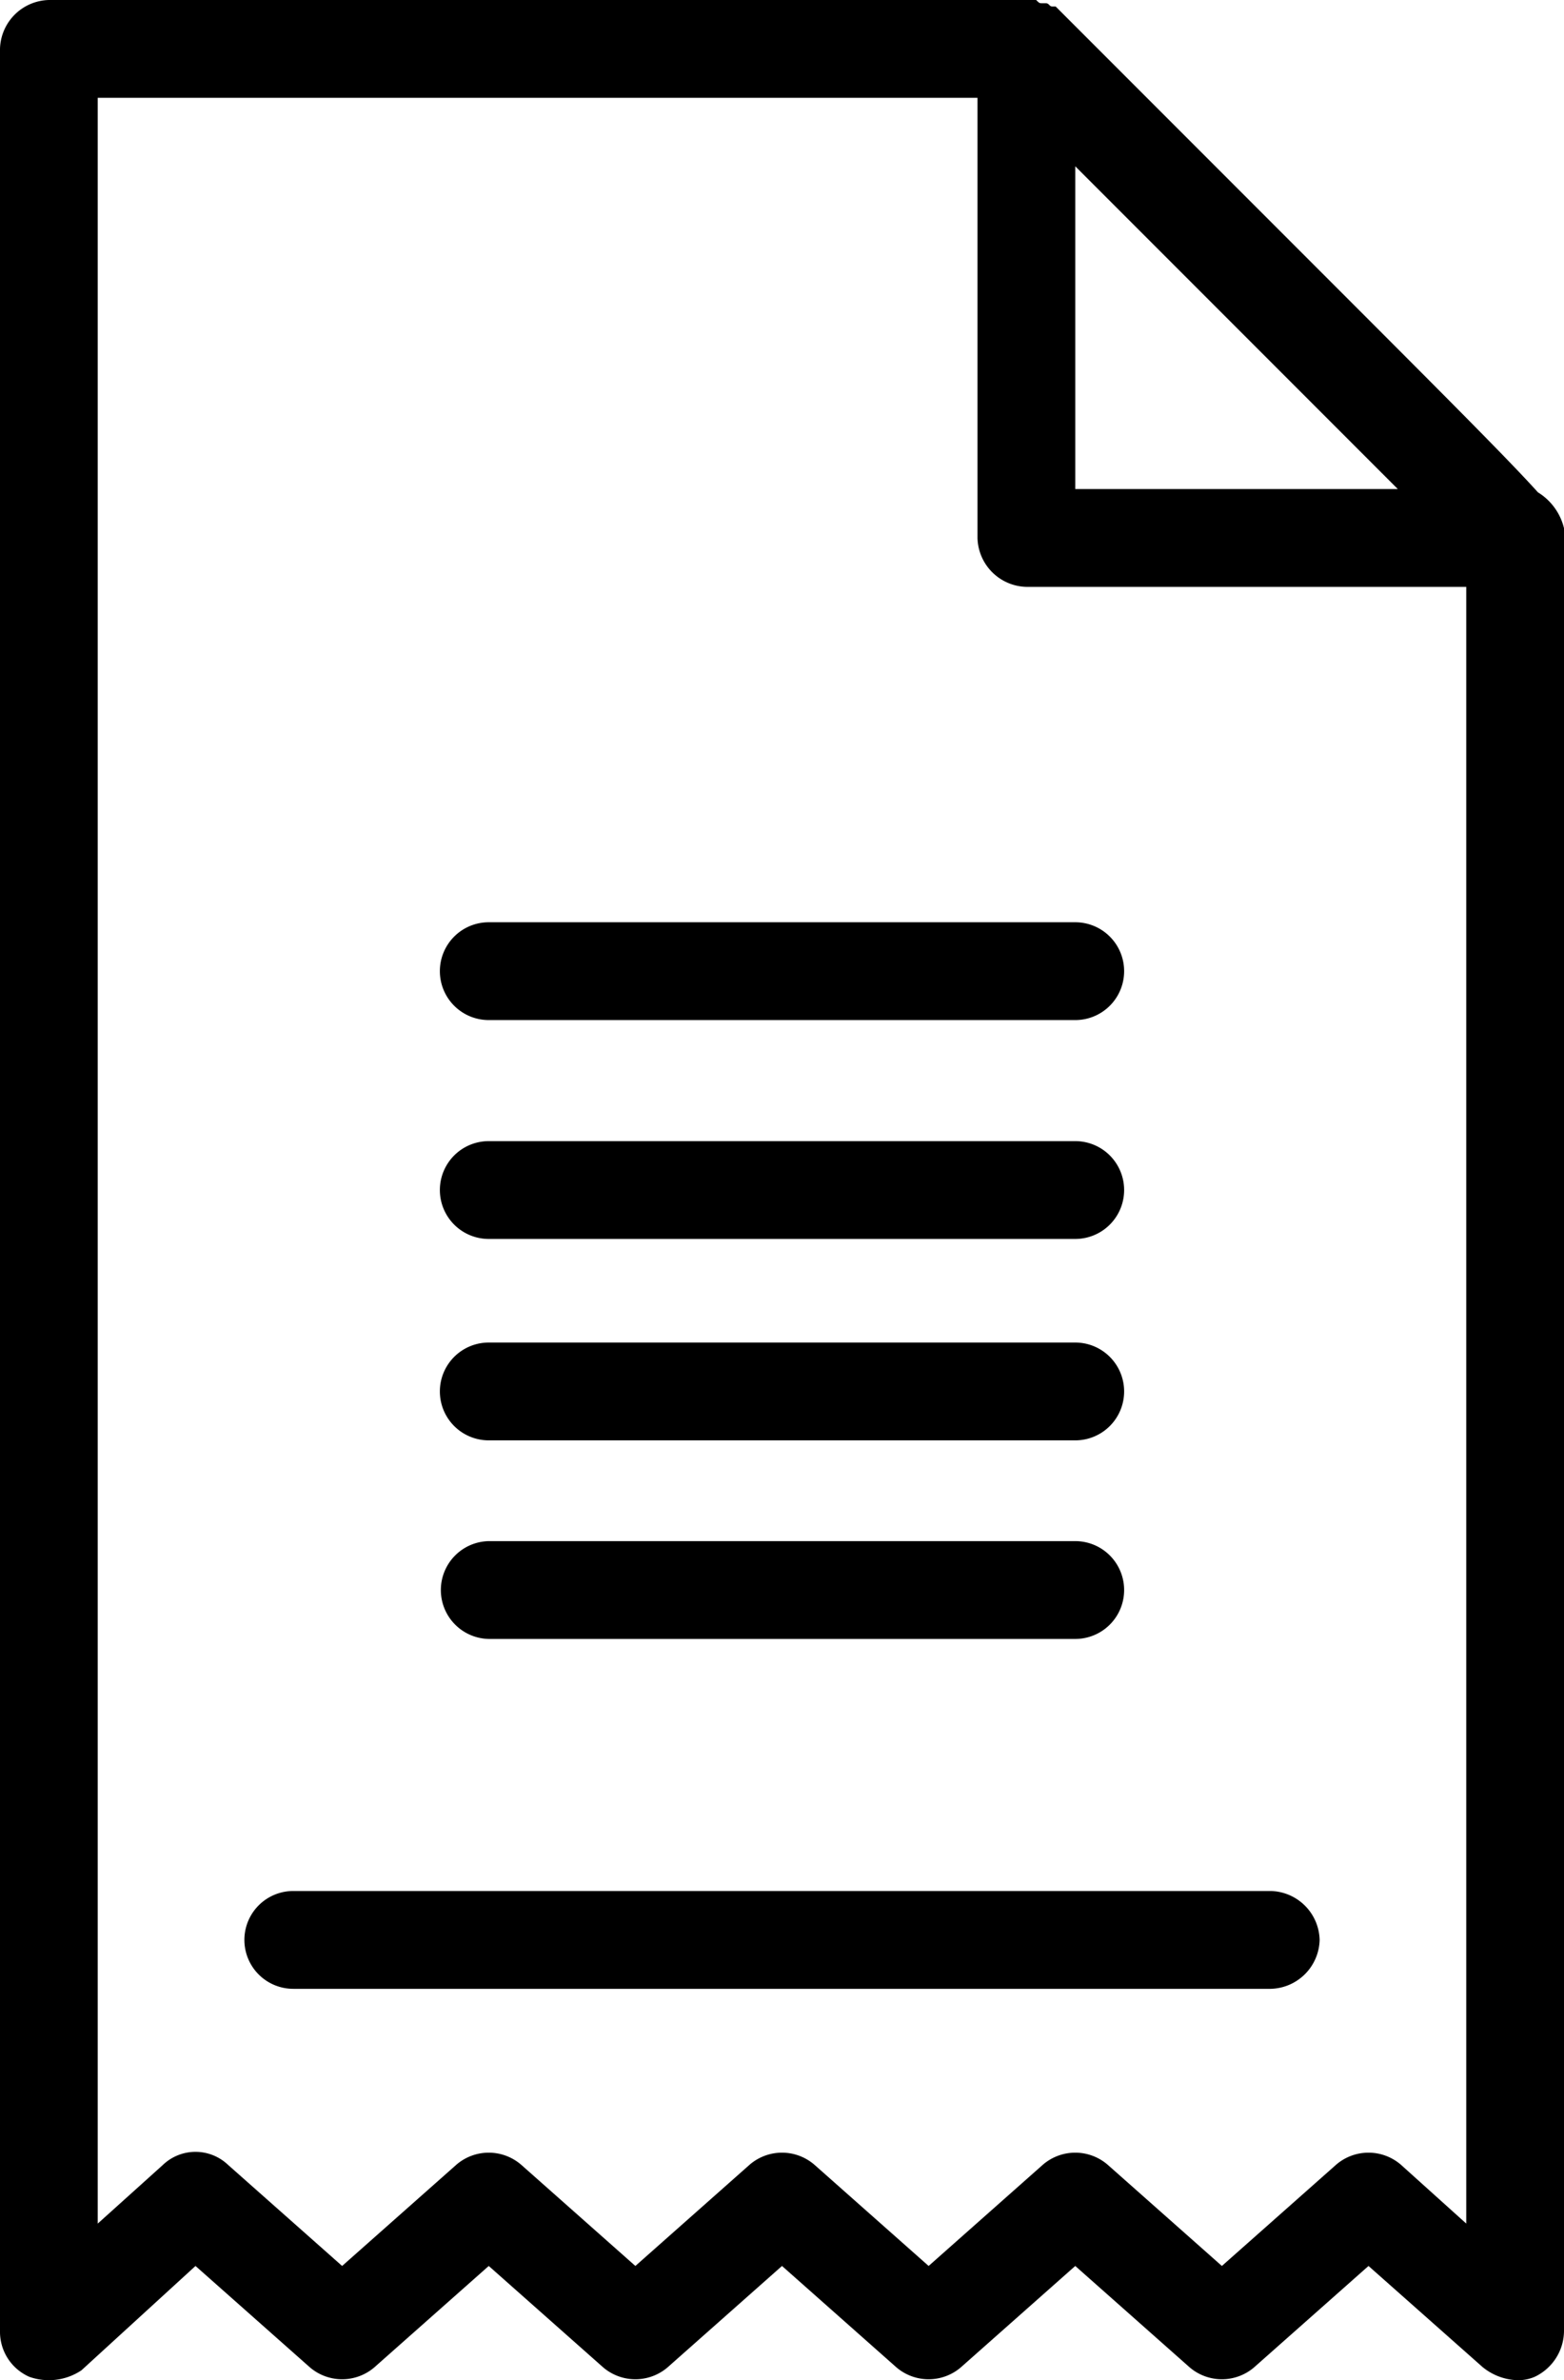 <svg xmlns="http://www.w3.org/2000/svg" width="77.994" height="118.623" viewBox="0 0 77.994 118.623">
  <g id="Group_9" data-name="Group 9" transform="translate(-130.692 -498)">
    <g id="Group_5" data-name="Group 5" transform="translate(130.692 498)">
      <path id="Path_1" data-name="Path 1" d="M2739.114,959.931h0v-.487a2.892,2.892,0,0,0-1.3-1.787c-1.463-1.625-4.712-4.875-11.537-11.7l-12.187-12.187-.325-.325h-.162c-.162,0-.162-.163-.325-.163h-.162c-.163,0-.163,0-.325-.162h-49.234a2.5,2.5,0,0,0-2.437,2.437V1049.3a2.451,2.451,0,0,0,1.462,2.275,2.923,2.923,0,0,0,2.6-.325l5.687-5.2,5.687,5.037a2.471,2.471,0,0,0,3.25,0l5.687-5.037,5.687,5.037a2.471,2.471,0,0,0,3.25,0l5.687-5.037,5.687,5.037a2.471,2.471,0,0,0,3.25,0l5.687-5.037,5.687,5.037a2.471,2.471,0,0,0,3.25,0l5.687-5.037,5.687,5.037a2.887,2.887,0,0,0,1.625.65,2.062,2.062,0,0,0,.975-.162,2.548,2.548,0,0,0,1.462-2.275V959.931Zm-8.287-2.437h-16.086V941.407Zm.163,83.519a2.471,2.471,0,0,0-3.25,0l-5.687,5.037-5.687-5.037a2.471,2.471,0,0,0-3.25,0l-5.687,5.037-5.687-5.037a2.471,2.471,0,0,0-3.25,0l-5.687,5.037-5.687-5.037a2.471,2.471,0,0,0-3.25,0l-5.687,5.037-5.687-5.037a2.356,2.356,0,0,0-3.25,0l-3.25,2.925V937.995h43.872v21.936a2.5,2.5,0,0,0,2.437,2.437h21.936v81.569Zm-4.062-11.212a2.5,2.5,0,0,1-2.437,2.437h-48.746a2.437,2.437,0,1,1,0-4.875h48.746A2.5,2.5,0,0,1,2726.928,1029.8Z" transform="translate(-2661.12 -933.12)"/>
      <g id="Group_1" data-name="Group 1" transform="translate(21.936 56.871)">
        <path id="Path_2" data-name="Path 2" d="M3625.925,3357.195h-29.248a2.437,2.437,0,0,1,0-4.875h29.248a2.437,2.437,0,1,1,0,4.875Z" transform="translate(-3594.24 -3352.32)"/>
      </g>
      <g id="Group_2" data-name="Group 2" transform="translate(21.936 45.963)">
        <path id="Path_3" data-name="Path 3" d="M3625.925,2893.195h-29.248a2.437,2.437,0,0,1,0-4.875h29.248a2.437,2.437,0,1,1,0,4.875Z" transform="translate(-3594.24 -2888.32)"/>
      </g>
      <g id="Group_3" data-name="Group 3" transform="translate(21.936 66.909)">
        <path id="Path_4" data-name="Path 4" d="M3625.925,3784.195h-29.248a2.437,2.437,0,0,1,0-4.875h29.248a2.437,2.437,0,1,1,0,4.875Z" transform="translate(-3594.24 -3779.32)"/>
      </g>
      <g id="Group_4" data-name="Group 4" transform="translate(21.936 76.806)">
        <path id="Path_5" data-name="Path 5" d="M3625.925,4205.195h-29.248a2.438,2.438,0,0,1,0-4.875h29.248a2.437,2.437,0,1,1,0,4.875Z" transform="translate(-3594.24 -4200.32)"/>
      </g>
    </g>
  </g>
</svg>
